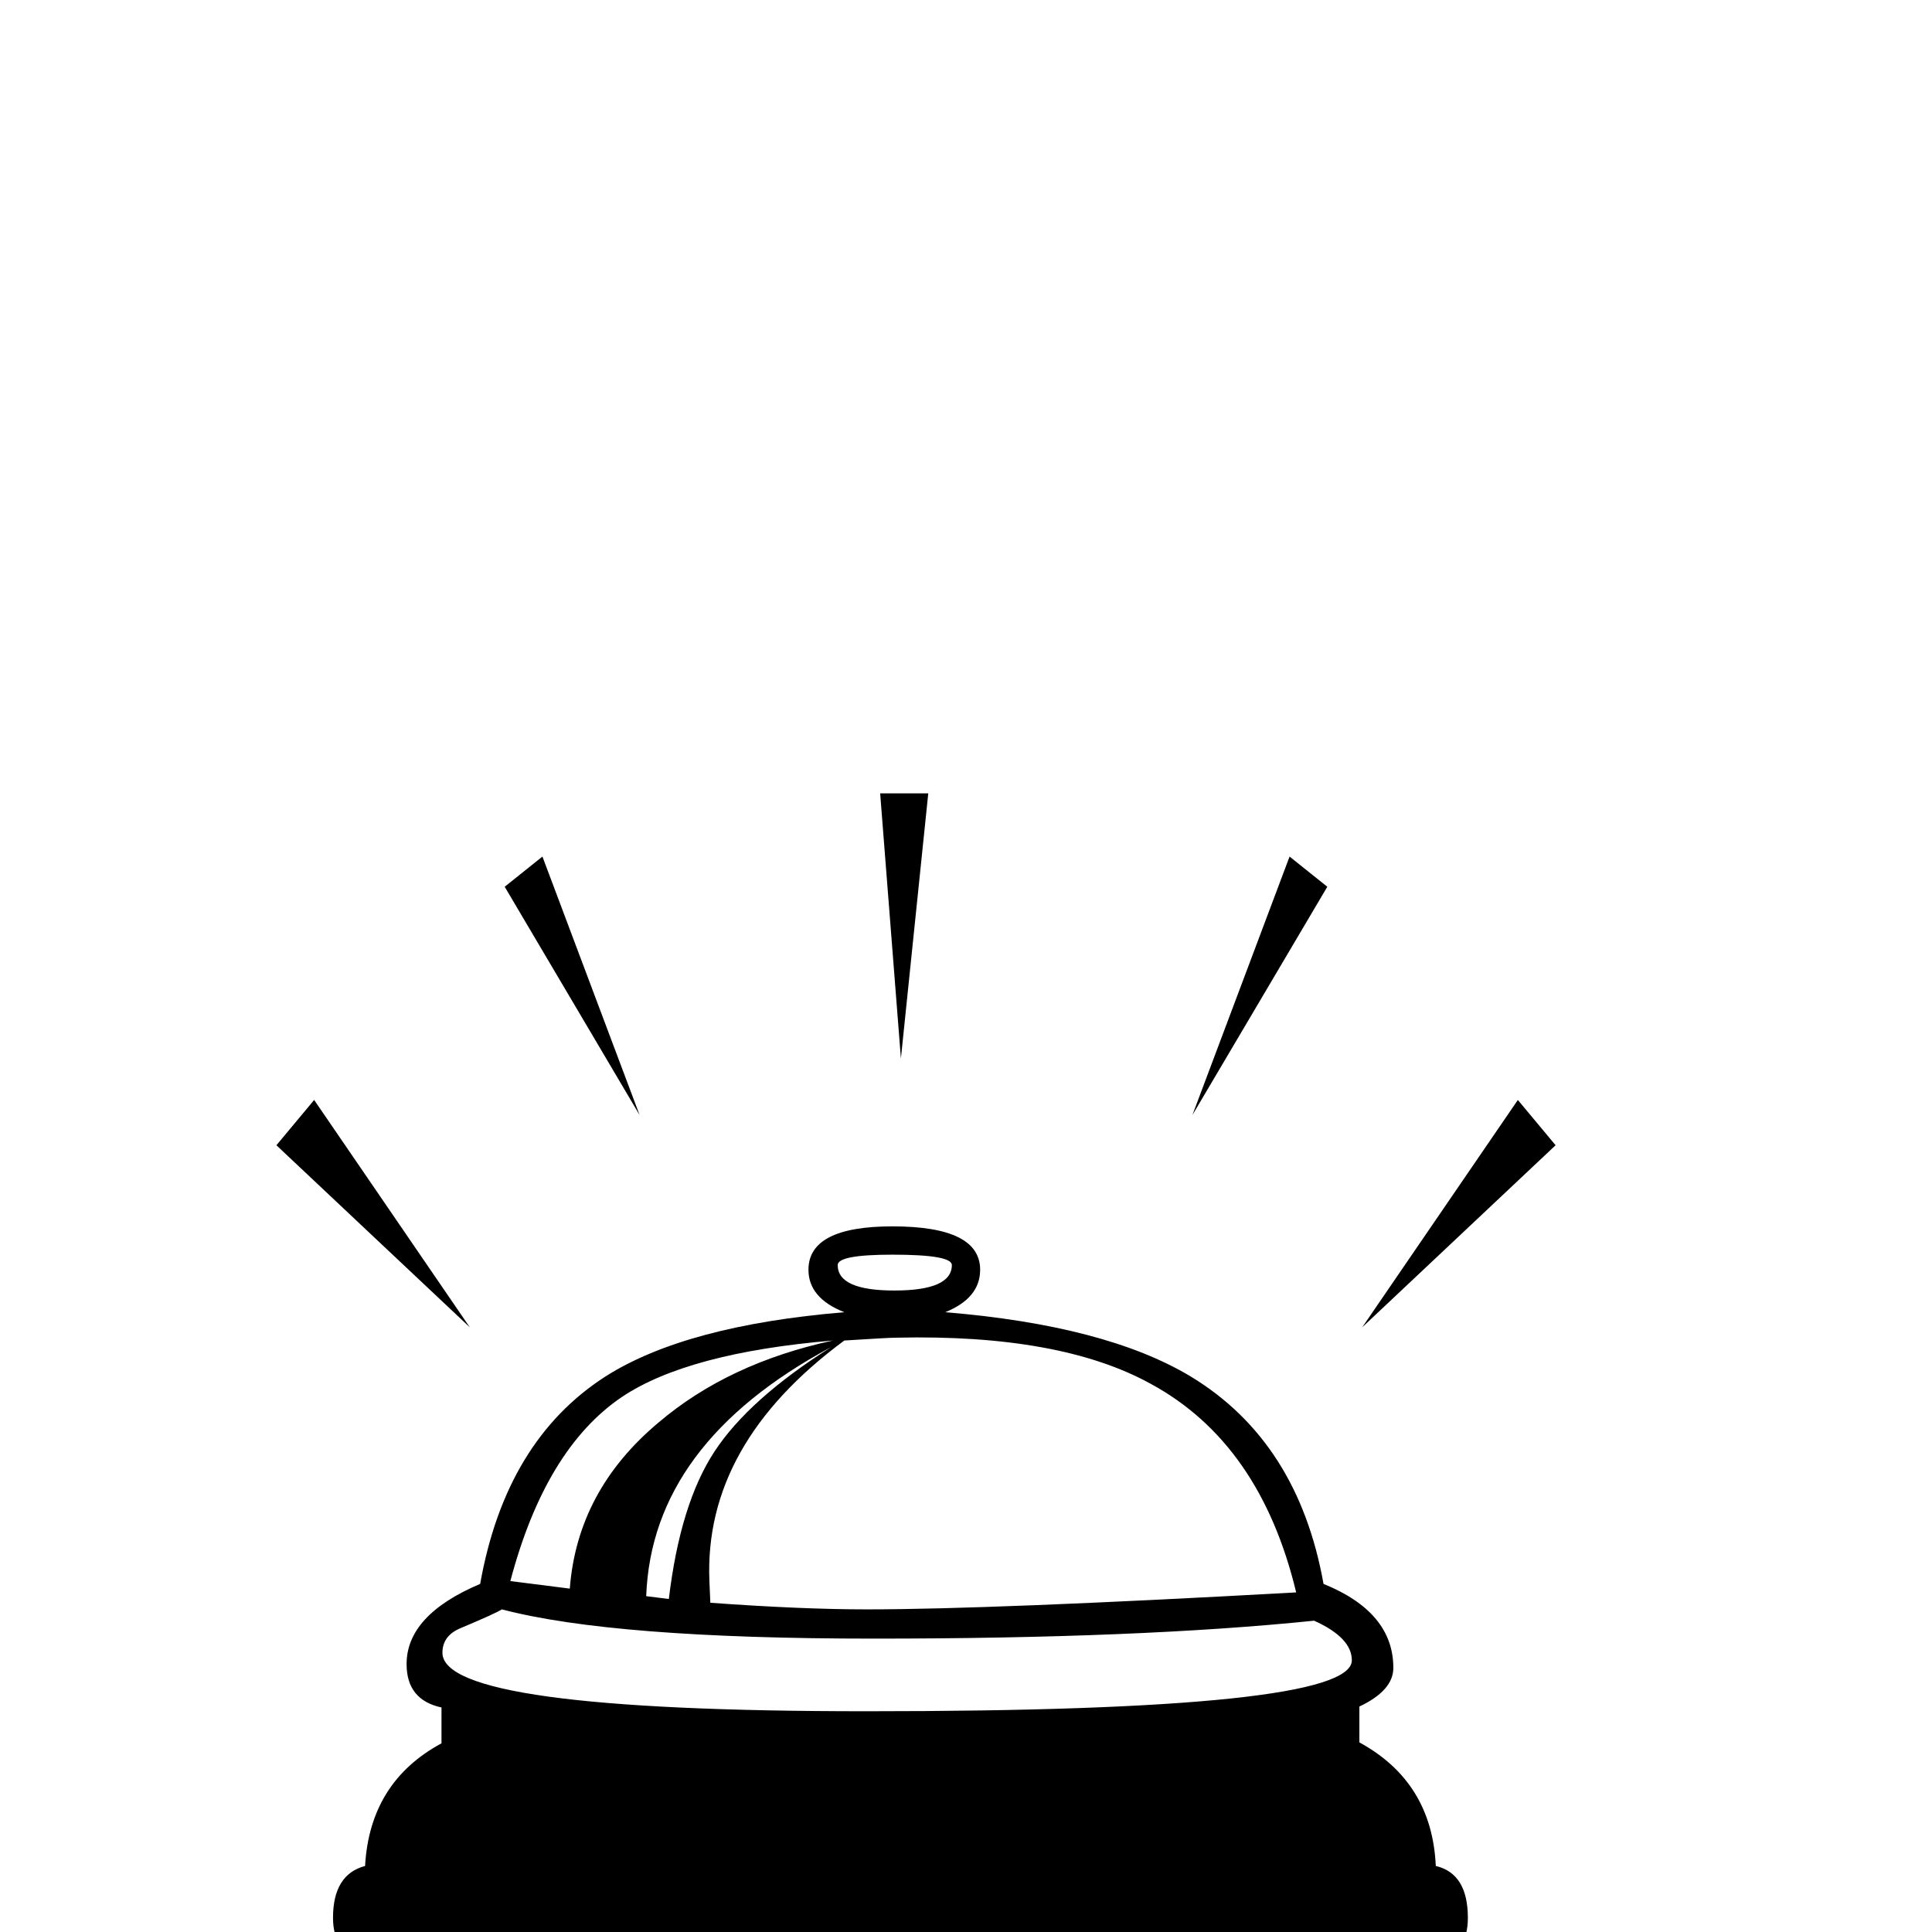 <?xml version="1.0" standalone="no"?>
<!DOCTYPE svg PUBLIC "-//W3C//DTD SVG 1.1//EN" "http://www.w3.org/Graphics/SVG/1.1/DTD/svg11.dtd" >
<svg viewBox="0 -442 2048 2048">
  <g transform="matrix(1 0 0 -1 0 1606)">
   <path fill="currentColor"
d="M1407 1108l-143 -242l103 274zM1649 834l-205 -193l165 241zM984 1207l-29 -281l-22 281h51zM678 866l-143 242l40 32zM1556 15q0 -39 -34 -46q-215 -45 -565 -45q-379 0 -569 45q-35 8 -35 46q0 46 34 55q5 89 81 130v38q-37 8 -37 46q0 52 78 85q27 152 133 220
q85 54 253 68q-38 15 -38 45q0 46 89 46q93 0 93 -46q0 -30 -37 -45q170 -14 260 -68q114 -69 141 -220q74 -30 74 -89q0 -24 -36 -41v-38q77 -42 81 -131q34 -8 34 -55zM498 641l-205 193l40 48zM1009 707q0 11 -63 11q-58 0 -58 -11q0 -27 60 -27q61 0 61 27zM1374 360
q-38 158 -154 221q-96 53 -270 49q-8 0 -55 -3q-149 -110 -143 -255l1 -23q97 -7 166 -7q131 0 455 18zM881 620q-190 -102 -196 -264l24 -3q12 101 48.5 156.5t123.5 110.5zM1433 288q0 24 -40 42q-185 -19 -467 -19q-276 0 -394 31q-6 -4 -44 -20q-19 -8 -19 -26
q0 -62 450 -62q514 0 514 54zM883 627q-154 -13 -224 -60q-81 -55 -118 -195l63 -8q8 104 94 176q74 63 185 87z" />
  </g>

</svg>
